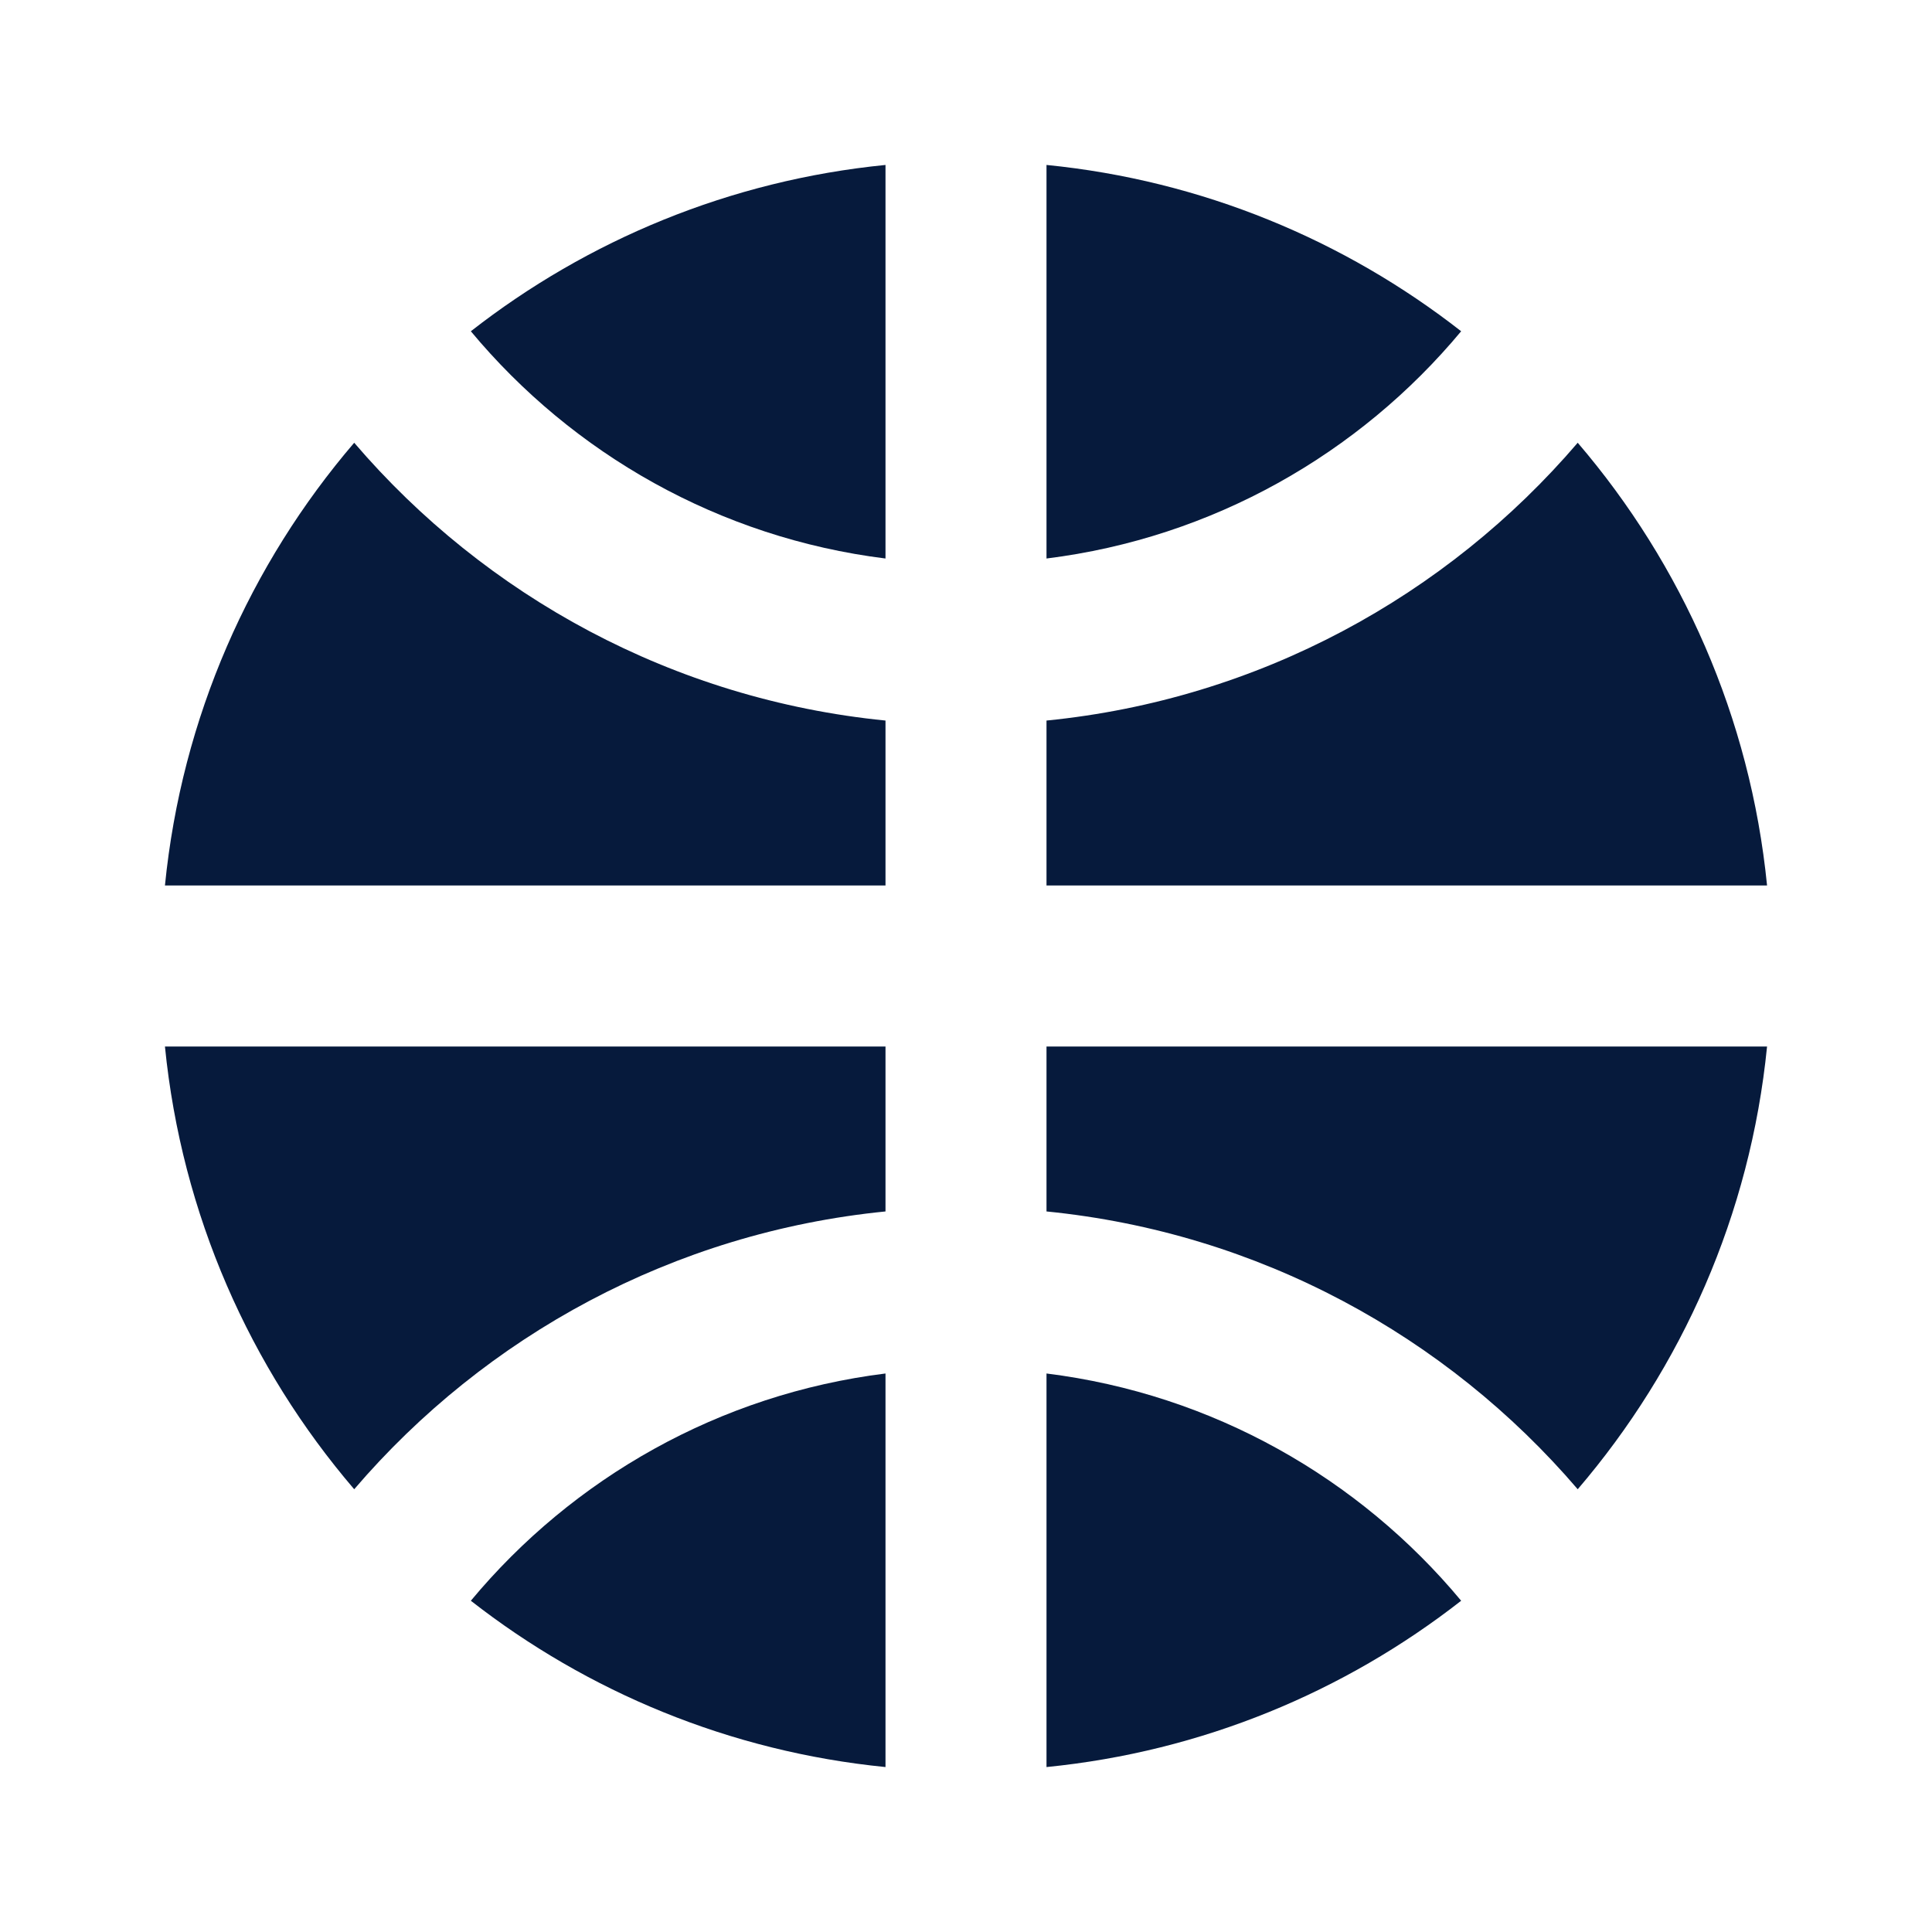 <svg width="24" height="24" viewBox="0 0 24 24" fill="none" xmlns="http://www.w3.org/2000/svg">
<path d="M4.4 5.5C3.107 7.01 2.257 8.91 2.049 11H11V8.951C8.365 8.689 6.031 7.405 4.4 5.5Z" fill="#061A3C"/>
<path d="M2.049 13C2.257 15.089 3.107 16.99 4.4 18.5C6.031 16.595 8.365 15.311 11 15.049V13H2.049Z" fill="#061A3C"/>
<path d="M19.599 18.5C20.892 16.99 21.743 15.089 21.951 13H13V15.049C15.635 15.311 17.969 16.595 19.599 18.5Z" fill="#061A3C"/>
<path d="M21.951 11C21.743 8.91 20.892 7.01 19.599 5.5C17.969 7.405 15.635 8.689 13 8.951V11H21.951Z" fill="#061A3C"/>
<path d="M18.151 4.115C16.885 5.636 15.065 6.681 13 6.938V2.049C14.932 2.241 16.702 2.983 18.151 4.115Z" fill="#061A3C"/>
<path d="M11 2.049V6.938C8.935 6.681 7.115 5.636 5.849 4.115C7.298 2.983 9.068 2.241 11 2.049Z" fill="#061A3C"/>
<path d="M18.151 19.885C16.702 21.017 14.932 21.759 13 21.951V17.062C15.065 17.319 16.885 18.363 18.151 19.885Z" fill="#061A3C"/>
<path d="M11 21.951C9.068 21.759 7.298 21.017 5.849 19.885C7.115 18.363 8.935 17.319 11 17.062V21.951Z" fill="#061A3C"/>
</svg>
